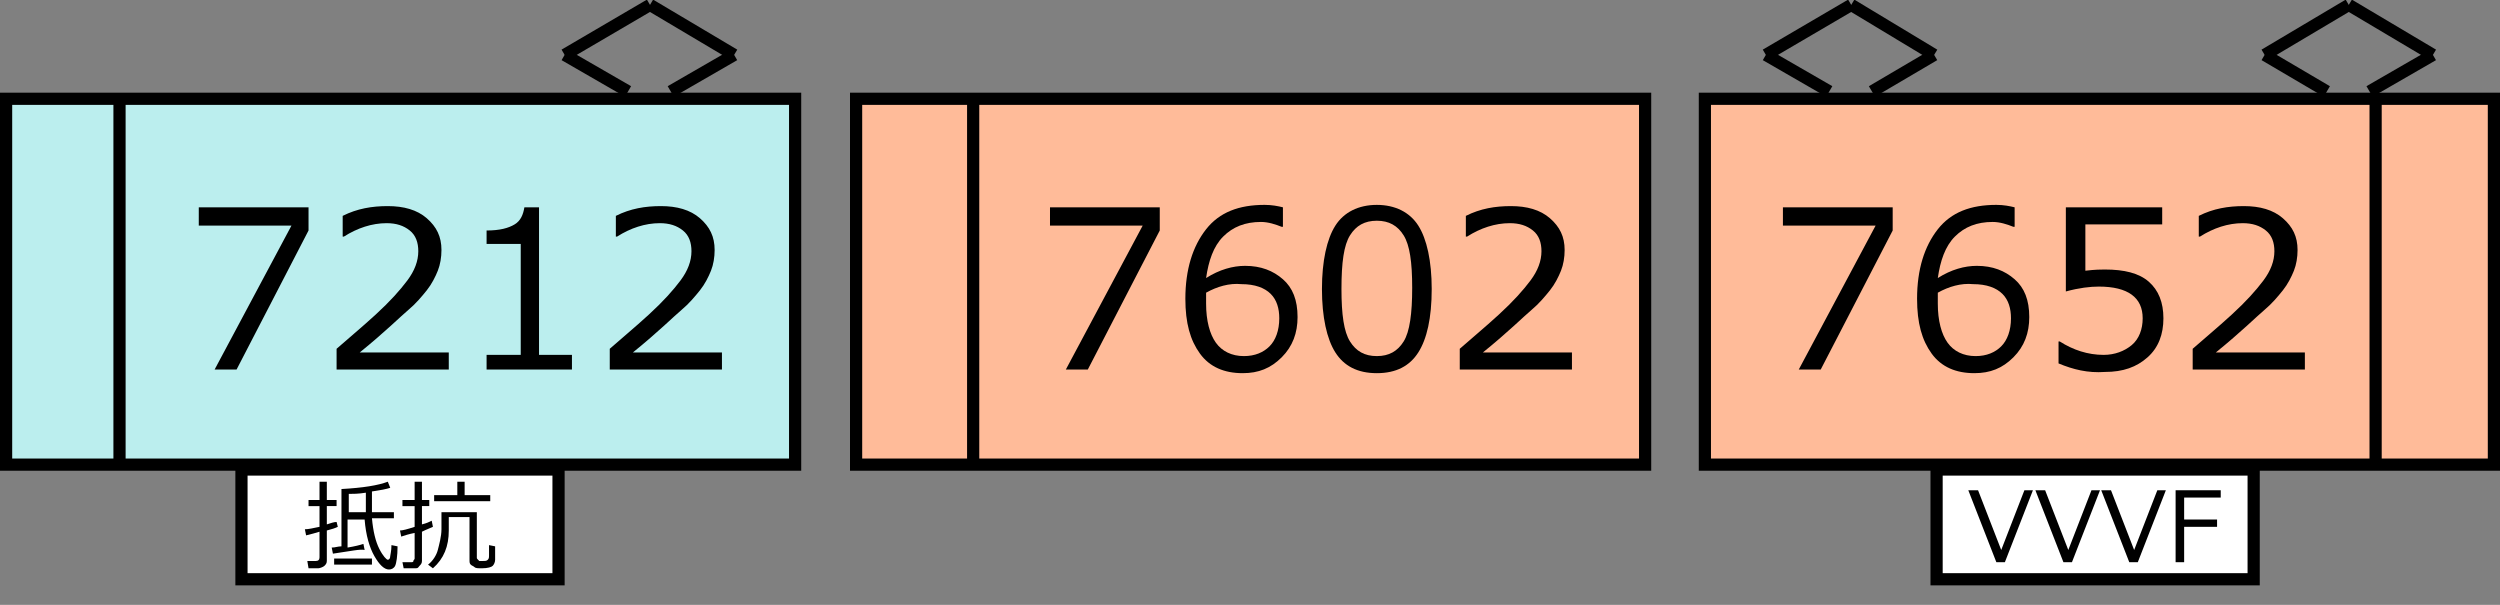 <?xml version="1.0" encoding="utf-8"?>
<!-- Generator: Adobe Illustrator 16.0.0, SVG Export Plug-In . SVG Version: 6.00 Build 0)  -->
<!DOCTYPE svg PUBLIC "-//W3C//DTD SVG 1.1//EN" "http://www.w3.org/Graphics/SVG/1.1/DTD/svg11.dtd">
<svg version="1.1" id="レイヤー_1" xmlns="http://www.w3.org/2000/svg" xmlns:xlink="http://www.w3.org/1999/xlink" x="0px"
	 y="0px" width="205px" height="49.6px" viewBox="0 0 205 49.6" style="enable-background:new 0 0 205 49.6;" xml:space="preserve">
<rect x="0" y="0" width="205" height="49.6" fill="#808080" stroke="none"/>
<style type="text/css">
<![CDATA[
	.st0{fill:#FFFFFF;stroke:#000000;stroke-miterlimit:10;}
	.st1{fill:none;stroke:#000000;stroke-miterlimit:10;}
	.st2{fill:none;}
	.st3{fill:#BBEEEE;stroke:#000000;stroke-miterlimit:10;}
	.st4{fill:#FFBB99;stroke:#000000;stroke-miterlimit:10;}
]]>
</style>
<line class="st1" x1="151.8" y1="0.4" x2="144.8" y2="4.5"/>
<line class="st1" x1="151.8" y1="0.4" x2="158.6" y2="4.5"/>
<line class="st1" x1="158.6" y1="4.5" x2="153.5" y2="7.5"/>
<line class="st1" x1="144.8" y1="4.5" x2="150" y2="7.5"/>
<rect x="70.2" y="8.1" class="st4" width="64.7" height="30"/>
<g>
	<rect x="79.8" y="14.5" class="st2" width="55" height="17.2"/>
	<path d="M95.1,18.9l-5.9,11.4h-1.8l6.3-11.8h-7.6V17h9V18.9z"/>
	<path d="M105.2,17v1.6h-0.1c-0.5-0.2-1.1-0.4-1.7-0.4c-1.3,0-2.3,0.4-3.1,1.2s-1.2,2-1.4,3.4c1.1-0.7,2.2-1,3.2-1
		c1.3,0,2.3,0.4,3.1,1.1s1.2,1.7,1.2,3.1c0,1.3-0.4,2.4-1.3,3.3s-1.9,1.3-3.2,1.3c-1.5,0-2.7-0.5-3.5-1.6s-1.2-2.5-1.2-4.5
		c0-2.4,0.6-4.3,1.7-5.7s2.7-2,4.8-2C104.3,16.8,104.8,16.9,105.2,17z M98.9,24c0,0.5,0,0.8,0,0.9c0,1.4,0.3,2.5,0.8,3.2
		s1.3,1.1,2.3,1.1c0.9,0,1.6-0.3,2.1-0.8s0.8-1.3,0.8-2.3c0-0.8-0.2-1.5-0.7-2s-1.3-0.8-2.4-0.8C100.8,23.2,99.8,23.5,98.9,24z"/>
	<path d="M112.9,30.6c-1.6,0-2.7-0.6-3.4-1.7s-1.1-2.9-1.1-5.2s0.4-4.1,1.1-5.2s1.9-1.7,3.4-1.7c1.5,0,2.7,0.6,3.4,1.7
		s1.1,2.9,1.1,5.2c0,2.4-0.4,4.1-1.1,5.2S114.5,30.6,112.9,30.6z M112.9,18.1c-1,0-1.7,0.4-2.2,1.2s-0.7,2.2-0.7,4.4
		c0,2.1,0.2,3.5,0.7,4.3s1.2,1.2,2.2,1.2s1.7-0.4,2.2-1.2s0.7-2.3,0.7-4.4c0-2.1-0.2-3.5-0.7-4.3S113.9,18.1,112.9,18.1z"/>
	<path d="M128.6,30.3h-8.9v-1.7c0.9-0.8,2-1.7,3.2-2.8s2-2,2.6-2.8s0.9-1.6,0.9-2.4c0-0.7-0.2-1.3-0.7-1.7s-1.1-0.6-1.9-0.6
		c-1.2,0-2.4,0.4-3.5,1.1h-0.1v-1.7c1.2-0.6,2.4-0.8,3.7-0.8c1.3,0,2.4,0.3,3.2,1s1.2,1.5,1.2,2.6c0,0.6-0.1,1.2-0.3,1.7
		s-0.5,1.1-0.9,1.6s-0.9,1.1-1.5,1.6s-1.9,1.8-4,3.5h7.3V30.3z"/>
</g>
<line class="st1" x1="192.6" y1="0.4" x2="185.7" y2="4.5"/>
<line class="st1" x1="192.6" y1="0.4" x2="199.5" y2="4.5"/>
<line class="st1" x1="199.5" y1="4.5" x2="194.3" y2="7.5"/>
<line class="st1" x1="185.7" y1="4.5" x2="190.8" y2="7.5"/>
<rect x="139.8" y="8.1" class="st4" width="64.7" height="30"/>
<g>
	<rect x="139.8" y="14.5" class="st2" width="55" height="17.2"/>
	<path d="M155.2,18.9l-5.9,11.4h-1.8l6.3-11.8h-7.6V17h9V18.9z"/>
	<path d="M165.2,17v1.6h-0.1c-0.5-0.2-1.1-0.4-1.7-0.4c-1.3,0-2.3,0.4-3.1,1.2s-1.2,2-1.4,3.4c1.1-0.7,2.2-1,3.2-1
		c1.3,0,2.3,0.4,3.1,1.1s1.2,1.7,1.2,3.1c0,1.3-0.4,2.4-1.3,3.3s-1.9,1.3-3.2,1.3c-1.5,0-2.7-0.5-3.5-1.6s-1.2-2.5-1.2-4.5
		c0-2.4,0.6-4.3,1.7-5.7s2.7-2,4.8-2C164.3,16.8,164.8,16.9,165.2,17z M158.9,24c0,0.5,0,0.8,0,0.9c0,1.4,0.3,2.5,0.8,3.2
		s1.3,1.1,2.3,1.1c0.9,0,1.6-0.3,2.1-0.8s0.8-1.3,0.8-2.3c0-0.8-0.2-1.5-0.7-2s-1.3-0.8-2.4-0.8C160.8,23.2,159.8,23.5,158.9,24z"/>
	<path d="M168.8,29.8V28h0.1c1.1,0.7,2.3,1.1,3.6,1.1c0.9,0,1.7-0.3,2.3-0.8s0.9-1.3,0.9-2.2c0-1.7-1.2-2.6-3.6-2.6
		c-0.7,0-1.6,0.1-2.7,0.4V17h7.9v1.4H171v3.8c0.8-0.1,1.3-0.1,1.6-0.1c1.6,0,2.8,0.3,3.6,1s1.2,1.7,1.2,3c0,1.3-0.4,2.4-1.3,3.2
		s-2,1.2-3.5,1.2C171.2,30.6,170,30.3,168.8,29.8z"/>
	<path d="M188.7,30.3h-8.9v-1.7c0.9-0.8,2-1.7,3.2-2.8s2-2,2.6-2.8s0.9-1.6,0.9-2.4c0-0.7-0.2-1.3-0.7-1.7s-1.1-0.6-1.9-0.6
		c-1.2,0-2.4,0.4-3.5,1.1h-0.1v-1.7c1.2-0.6,2.4-0.8,3.7-0.8c1.3,0,2.4,0.3,3.2,1s1.2,1.5,1.2,2.6c0,0.6-0.1,1.2-0.3,1.7
		s-0.5,1.1-0.9,1.6s-0.9,1.1-1.5,1.6s-1.9,1.8-4,3.5h7.3V30.3z"/>
</g>
<rect x="0.5" y="8.1" class="st3" width="64.7" height="30"/>
<g>
	<rect x="9.8" y="14.5" class="st2" width="55.3" height="17.2"/>
	<path d="M25.3,18.9l-5.9,11.4h-1.8l6.3-11.8h-7.6V17h9V18.9z"/>
	<path d="M36.5,30.3h-8.9v-1.7c0.9-0.8,2-1.7,3.2-2.8s2-2,2.6-2.8s0.9-1.6,0.9-2.4c0-0.7-0.2-1.3-0.7-1.7s-1.1-0.6-1.9-0.6
		c-1.2,0-2.4,0.4-3.5,1.1h-0.1v-1.7c1.2-0.6,2.4-0.8,3.7-0.8c1.3,0,2.4,0.3,3.2,1s1.2,1.5,1.2,2.6c0,0.6-0.1,1.2-0.3,1.7
		s-0.5,1.1-0.9,1.6s-0.9,1.1-1.5,1.6s-1.9,1.8-4,3.5h7.3V30.3z"/>
	<path d="M46.9,30.3h-7v-1.2h2.8V20h-2.8v-1.1c1.1,0,1.8-0.2,2.3-0.5s0.7-0.8,0.8-1.4h1.2v12.1h2.7V30.3z"/>
	<path d="M58.8,30.3H50v-1.7c0.9-0.8,2-1.7,3.2-2.8s2-2,2.6-2.8s0.9-1.6,0.9-2.4c0-0.7-0.2-1.3-0.7-1.7s-1.1-0.6-1.9-0.6
		c-1.2,0-2.4,0.4-3.5,1.1h-0.1v-1.7c1.2-0.6,2.4-0.8,3.7-0.8c1.3,0,2.4,0.3,3.2,1s1.2,1.5,1.2,2.6c0,0.6-0.1,1.2-0.3,1.7
		s-0.5,1.1-0.9,1.6s-0.9,1.1-1.5,1.6s-1.9,1.8-4,3.5h7.3V30.3z"/>
</g>
<line class="st1" x1="194.8" y1="8" x2="194.8" y2="38"/>
<line class="st1" x1="9.8" y1="8" x2="9.8" y2="38"/>
<rect x="158.8" y="38.5" class="st0" width="26" height="9"/>
<g>
	<rect x="158.8" y="39.1" class="st2" width="26.1" height="7.1"/>
	<path d="M166.7,40.2l-2.3,5.9h-0.7l-2.3-5.9h0.8l1.9,4.9l1.9-4.9H166.7z"/>
	<path d="M172.2,40.2l-2.3,5.9h-0.7l-2.3-5.9h0.8l1.9,4.9l1.9-4.9H172.2z"/>
	<path d="M177.6,40.2l-2.3,5.9h-0.7l-2.3-5.9h0.8l1.9,4.9l1.9-4.9H177.6z"/>
	<path d="M182.1,40.8h-3v1.8h2.7v0.6h-2.7v2.9h-0.7v-5.9h3.7V40.8z"/>
</g>
<line class="st1" x1="79.8" y1="8" x2="79.8" y2="38"/>
<rect x="19.8" y="38.5" class="st0" width="26" height="9"/>
<g>
	<rect x="19.8" y="39.1" class="st2" width="26.1" height="7.1"/>
	<path d="M26.1,46.6h-0.8L25.2,46h0.7c0.2,0,0.3-0.1,0.3-0.3v-2.1c-0.3,0.1-0.7,0.2-1.1,0.3L25,43.4c0.3,0,0.7-0.1,1.2-0.2v-1.7
		h-0.9V41h0.9v-1.5h0.6V41h0.8v0.5h-0.8v1.5c0.3-0.1,0.6-0.2,0.8-0.2l0.1,0.4c-0.2,0.1-0.5,0.2-0.9,0.3V46c0,0.2-0.1,0.3-0.2,0.4
		S26.2,46.6,26.1,46.6z M27.3,45.4l-0.1-0.5c0.3,0,0.5-0.1,0.8-0.1v-4.7c1.8-0.1,3-0.3,3.8-0.6L32,40c-0.3,0.1-0.8,0.2-1.5,0.3
		l0,1.1c0,0.2,0,0.4,0,0.6h1.8v0.5h-1.8c0.1,1.1,0.3,1.9,0.6,2.5s0.6,0.9,0.7,0.9c0.1,0,0.2-0.1,0.2-0.3c0-0.1,0.1-0.4,0.1-0.9
		l0.5,0.1c0,0.8-0.1,1.4-0.2,1.6s-0.3,0.3-0.5,0.3c-0.4,0-0.8-0.4-1.2-1.1s-0.7-1.7-0.8-3h-1.4v2.3c0.6-0.1,1-0.2,1.3-0.3l0.1,0.5
		C29.6,45,28.7,45.2,27.3,45.4z M27.4,46.3v-0.5h3.1v0.5H27.4z M28.6,40.5V42H30c0-0.5,0-1,0-1.6C29.4,40.5,28.9,40.5,28.6,40.5z"/>
	<path d="M34.1,46.6h-1l-0.1-0.5h0.7c0.1,0,0.2,0,0.2-0.1s0.1-0.1,0.1-0.2v-2.1c-0.5,0.1-0.8,0.2-1.1,0.3l-0.1-0.5
		c0.2,0,0.6-0.1,1.2-0.3v-1.7h-1V41h1v-1.5h0.6V41h0.6v0.5h-0.6V43c0.4-0.1,0.6-0.2,0.8-0.3l0.1,0.5c-0.2,0.1-0.5,0.2-0.9,0.4V46
		c0,0.2-0.1,0.3-0.2,0.4S34.3,46.6,34.1,46.6z M38.5,42.4h-1.7v1.1c0,1.3-0.4,2.3-1.3,3.1l-0.4-0.3c0.4-0.3,0.7-0.8,0.8-1.2
		s0.3-1.1,0.3-1.7V42h2.9v3.7c0,0.1,0,0.1,0.1,0.2s0.1,0.1,0.1,0.1s0.1,0,0.3,0c0.2,0,0.3,0,0.4-0.1s0.1-0.2,0.1-0.4s0-0.4,0-0.6
		l0-0.2l0.5,0.1v1.1c0,0.2-0.1,0.4-0.2,0.5s-0.4,0.2-0.9,0.2c-0.3,0-0.5,0-0.6-0.1s-0.2-0.1-0.3-0.2s-0.1-0.2-0.1-0.4V42.4z
		 M35.6,41.1v-0.5h1.9v-1.1h0.6v1.1h2.1v0.5H35.6z"/>
</g>
<line class="st1" x1="53.3" y1="0.4" x2="46.3" y2="4.5"/>
<line class="st1" x1="53.3" y1="0.4" x2="60.2" y2="4.5"/>
<line class="st1" x1="60.2" y1="4.5" x2="55" y2="7.5"/>
<line class="st1" x1="46.3" y1="4.5" x2="51.5" y2="7.5"/>
<g>
</g>
<g>
</g>
<g>
</g>
<g>
</g>
<g>
</g>
<g>
</g>
<g>
</g>
<g>
</g>
<g>
</g>
<g>
</g>
<g>
</g>
<g>
</g>
<g>
</g>
<g>
</g>
<g>
</g>
<g>
</g>
<g>
</g>
<g>
</g>
</svg>
